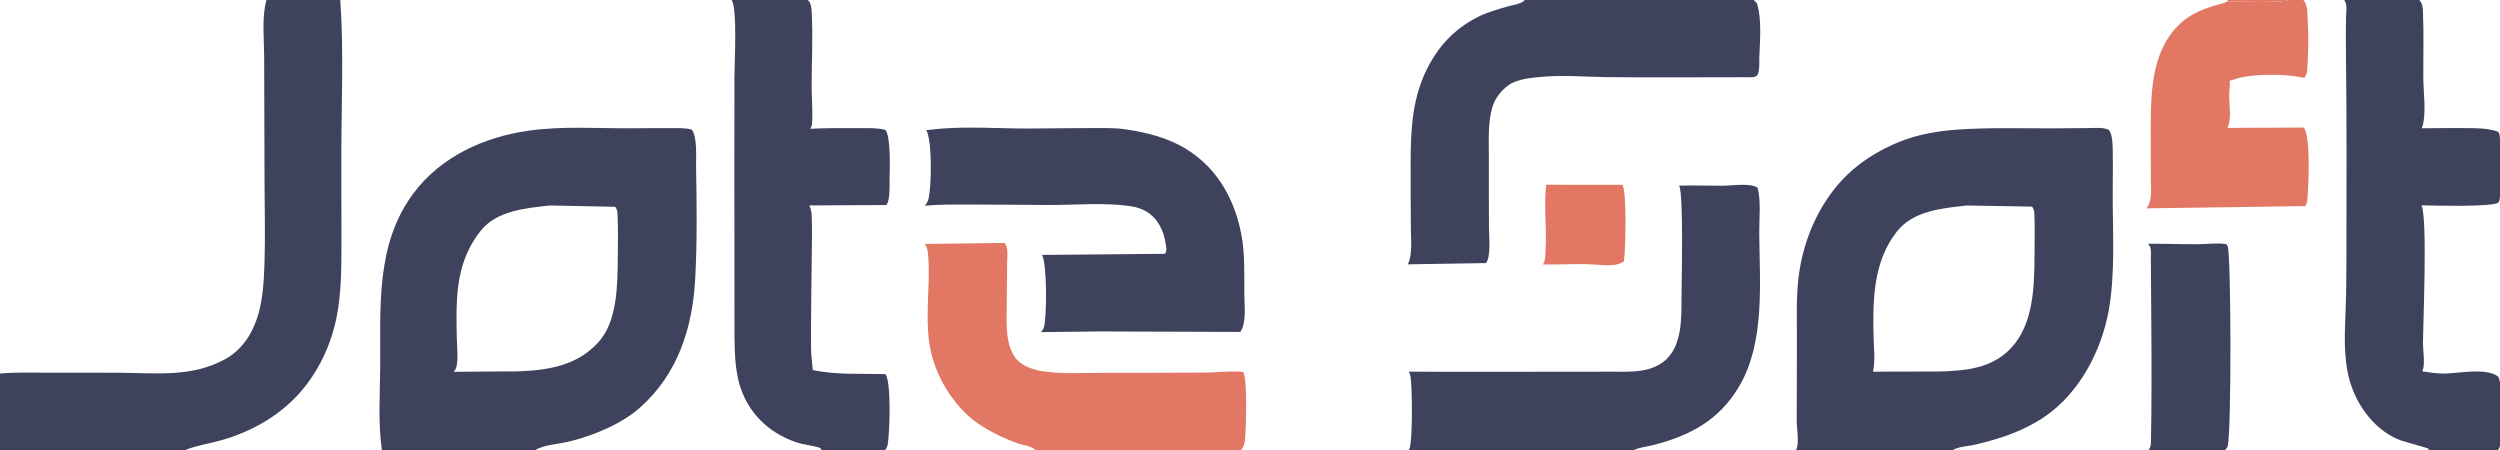 <?xml version="1.0" encoding="utf-8" ?>
<svg xmlns="http://www.w3.org/2000/svg" xmlns:xlink="http://www.w3.org/1999/xlink" width="300" height="54">
	<path fill="#E27863" transform="scale(0.5 0.5)" d="M371.088 44.341L389.373 44.355L389.402 44.396C390.449 45.915 390.156 60.4 389.726 62.781L388.542 63.34C386.43 64.016 382.84 63.405 380.53 63.382C377.115 63.348 373.704 63.532 370.283 63.478C371.013 62.548 370.878 60.734 370.945 59.596C371.238 54.566 370.486 49.292 371.088 44.341Z"/>
	<path fill="#3F425D" transform="scale(0.5 0.5)" d="M515.517 58.494C519.484 58.474 523.452 58.626 527.414 58.61C529.712 58.601 532.055 58.232 534.335 58.6L534.627 59.065C535.467 60.562 535.592 103.916 534.625 107.115C534.516 107.475 534.306 107.761 534.019 108L515.682 108L515.962 107.506C516.32 106.802 516.228 105.774 516.247 104.989C516.297 102.966 516.317 100.941 516.333 98.917C516.41 88.83 516.343 78.743 516.252 68.656C516.233 66.528 516.206 64.399 516.203 62.27C516.202 61.427 516.336 60.099 516.055 59.328C515.942 59.02 515.738 58.735 515.517 58.494Z"/>
	<path fill="#E27863" transform="scale(0.5 0.5)" d="M534.617 0L549.206 0L552.769 0C553.865 0.97 553.757 3.27 553.84 4.643C554.057 8.213 554.034 11.876 553.808 15.444C553.742 16.491 553.809 17.831 553.073 18.643L553.025 18.694C548.613 17.727 542.679 17.732 538.227 18.49C537.141 18.675 536.182 19.154 535.148 19.366C535.229 20.67 534.998 21.846 534.997 23.122C534.996 25.463 535.656 28.498 534.577 30.692L552.909 30.611C554.623 32.723 554.058 45.144 553.732 48.238C553.683 48.703 553.482 49.069 553.251 49.465L515.146 49.999C516.66 48.12 516.198 45.095 516.197 42.808C516.197 38.787 516.187 34.766 516.182 30.745C516.172 21.774 516.424 11.359 523.911 5.095C525.965 3.377 528.28 2.377 530.806 1.556C532.016 1.163 533.502 0.906 534.611 0.325L534.617 0ZM534.617 0L534.611 0.325C536.529 0.422 548.353 0.715 549.206 0L534.617 0Z"/>
	<path fill="#E27863" transform="scale(0.5 0.5)" d="M534.617 0L549.206 0C548.353 0.715 536.529 0.422 534.611 0.325L534.617 0Z"/>
	<path fill="#E27863" transform="scale(0.5 0.5)" d="M221.899 58.543L241.13 58.311L241.178 58.374C242.053 59.528 241.726 61.65 241.712 63.053C241.678 66.436 241.638 69.82 241.616 73.204C241.589 77.242 241.185 82.784 243.873 86.106C245.24 87.795 248.006 88.759 250.076 89.077C254.918 89.823 260.234 89.472 265.124 89.468C273.082 89.462 281.044 89.485 289.002 89.42C292.081 89.395 295.263 88.948 298.324 89.258C299.464 90.688 299.048 103.359 298.774 105.695C298.657 106.69 298.474 107.229 297.841 108L248.424 108C247.908 107.117 245.466 106.811 244.414 106.457C243.011 105.985 241.475 105.318 240.125 104.703C238.072 103.768 235.558 102.311 233.767 100.943C230.377 98.354 227.409 94.389 225.581 90.576C224.254 87.807 223.233 84.444 222.894 81.381C222.592 78.657 222.61 75.817 222.684 73.081C222.786 69.295 223.083 65.481 222.775 61.699C222.682 60.554 222.684 59.464 221.899 58.543Z"/>
	<path fill="#3F425D" transform="scale(0.5 0.5)" d="M365.911 0L420.936 0L421.68 0.838C422.865 4.669 422.374 9.683 422.241 13.69C422.202 14.873 422.334 16.679 421.9 17.758C421.755 18.117 421.632 18.224 421.286 18.365C420.579 18.654 419.598 18.528 418.841 18.531C416.864 18.54 414.888 18.543 412.911 18.545C403.765 18.556 394.613 18.602 385.467 18.509C380.415 18.458 375.343 17.972 370.295 18.416C367.806 18.634 364.149 18.934 362.106 20.403C360.411 21.621 359.027 23.278 358.332 25.259C357.038 28.948 357.341 33.541 357.321 37.42C357.291 43.137 357.342 48.856 357.352 54.573C357.356 56.503 357.865 61.695 356.662 63.087L356.615 63.139L337.892 63.442C339.033 60.982 338.619 57.66 338.607 54.983C338.584 49.778 338.53 44.572 338.547 39.367C338.576 30.783 338.89 22.933 343.173 15.227C345.882 10.352 349.52 6.76 354.462 4.181C356.807 2.957 359.545 2.21 362.081 1.481C363.111 1.185 365.389 0.883 365.911 0Z"/>
	<path fill="#3F425D" transform="scale(0.5 0.5)" d="M402.995 44.555C406.509 44.453 409.986 44.584 413.495 44.572C415.519 44.566 420.271 43.839 421.839 45.073C422.677 48.324 422.191 52.564 422.218 55.948C422.316 67.778 423.651 82.174 417.394 92.734C412.578 100.864 405.673 104.539 396.714 106.834C395.25 107.209 393.538 107.343 392.171 108L338.142 108C339.14 106.591 338.919 92.513 338.522 90.342C338.45 89.952 338.301 89.557 338.135 89.197C350.589 89.275 363.047 89.222 375.502 89.215C379.228 89.213 382.955 89.211 386.681 89.205C389.144 89.201 391.743 89.315 394.177 88.904C396.346 88.538 398.447 87.69 400.027 86.132C403.71 82.5 403.545 76.266 403.559 71.467C403.57 67.486 404.097 46.692 402.995 44.555Z"/>
	<path fill="#3F425D" transform="scale(0.5 0.5)" d="M225.838 30.878C232.839 30.33 240.008 30.862 247.031 30.846C251.858 30.835 256.682 30.731 261.509 30.736C264.248 30.739 267.076 30.628 269.794 31.002C275.213 31.749 280.697 33.135 285.31 36.158C292.313 40.746 296.182 47.784 297.843 55.83C298.833 60.625 298.608 65.875 298.636 70.756C298.651 73.429 299.202 77.369 297.683 79.663L263.892 79.549L249.803 79.705C250.123 79.397 250.401 79.015 250.531 78.585C251.249 76.196 251.321 63.371 250.091 61.181L279.597 60.912C279.842 60.509 279.977 60.085 279.925 59.61C279.582 56.448 278.616 53.473 276.061 51.414C274.659 50.284 272.887 49.696 271.124 49.45C264.732 48.559 257.851 49.234 251.398 49.202C245.287 49.171 239.176 49.079 233.064 49.089C229.379 49.095 225.634 49.007 221.967 49.392C222.346 48.898 222.675 48.392 222.829 47.782C223.595 44.735 223.735 33.656 222.309 31.226L225.838 30.878Z"/>
	<path fill="#3F425D" transform="scale(0.5 0.5)" d="M175.583 0L193.869 0C194.695 0.745 194.754 1.928 194.811 2.969C195.125 8.768 194.812 14.731 194.79 20.548C194.779 23.527 195.109 26.723 194.894 29.669C194.863 30.091 194.7 30.558 194.467 30.91C198.204 30.713 201.96 30.72 205.702 30.75C207.928 30.767 210.283 30.63 212.452 31.155C213.843 32.589 213.534 40.692 213.501 42.738C213.477 44.263 213.696 48.083 212.713 49.206L194.236 49.302C194.846 50.528 194.823 52 194.856 53.343C194.923 56.041 194.845 58.759 194.821 61.459C194.756 68.793 194.604 76.136 194.652 83.47C194.664 85.257 194.904 87.044 195.081 88.821C200.836 90.022 206.689 89.631 212.515 89.793C213.966 91.871 213.517 103.938 213.038 106.771C212.961 107.225 212.712 107.624 212.459 108L197.151 108C196.988 107.492 196.68 107.437 196.175 107.298C194.517 106.839 192.811 106.726 191.157 106.168C183.705 103.655 178.436 97.954 176.973 90.131C176.229 86.154 176.282 82.164 176.275 78.134C176.268 73.536 176.264 68.938 176.261 64.339C176.25 49.091 176.233 33.843 176.259 18.595C176.265 15.463 177.013 2.022 175.583 0Z"/>
	<path fill="#3F425D" transform="scale(0.5 0.5)" d="M562.614 0L580.602 0L599.487 0L599.781 0.494C600.116 1.124 600.369 29.529 599.938 30.903L599.797 31.247L599.595 31.629L599.827 32.119C600.274 33.173 600.297 47.033 599.861 48.107L599.804 48.234L599.609 48.623L599.833 49.17C600.374 50.636 600.247 89.127 599.831 89.987L599.802 90.045L599.605 90.407C600.229 91.77 600.033 93.479 600.043 94.959C600.062 97.782 600.065 100.605 600.049 103.428C600.043 104.433 600.265 106.431 599.921 107.293L599.744 107.631L599.487 108L582.917 108L582.749 107.624L576.284 105.731C570.218 103.572 565.742 97.575 563.988 91.582C562.333 85.925 562.754 79.82 562.962 74.013C563.112 69.804 563.135 65.603 563.141 61.391C563.165 44.918 563.234 28.439 563.019 11.967C562.984 9.333 562.995 6.708 563.053 4.074C563.075 3.053 563.335 1.418 562.885 0.496L562.614 0ZM599.609 48.623C598.1 49.749 583.884 49.311 581.143 49.284C582.63 51.99 581.562 77.29 581.509 82.15C581.489 83.987 582.012 86.975 581.527 88.648L581.365 89.129C583.051 89.367 584.783 89.656 586.488 89.653C590.043 89.647 596.666 88.132 599.605 90.407L599.802 90.045L599.831 89.987C600.247 89.127 600.374 50.636 599.833 49.17L599.609 48.623ZM580.602 0C581.392 0.728 581.464 1.797 581.508 2.808C581.738 8.104 581.567 13.476 581.595 18.778C581.614 22.399 582.434 27.405 581.237 30.786C584.649 30.754 588.063 30.72 591.475 30.742C594.205 30.759 596.987 30.7 599.595 31.629L599.797 31.247L599.938 30.903C600.369 29.529 600.116 1.124 599.781 0.494L599.487 0L580.602 0Z"/>
	<path fill="#3F425D" transform="scale(0.5 0.5)" d="M431.016 108L431.06 107.932C431.885 106.632 431.21 102.765 431.211 101.048C431.215 94.602 431.249 88.156 431.259 81.71C431.266 76.695 431.058 71.657 431.641 66.665C432.78 56.906 437.279 47.054 444.817 40.604C449.287 36.779 455.333 33.732 461.103 32.364C463.887 31.705 466.951 31.292 469.807 31.097C477.586 30.565 485.318 30.832 493.103 30.804C495.82 30.794 498.537 30.758 501.254 30.738C502.812 30.727 504.708 30.496 506.141 31.171C506.988 32.395 507.022 34.413 507.053 35.847C507.13 39.454 507.065 43.075 507.053 46.682C507.021 55.759 507.711 65.609 506.085 74.548C504.322 84.244 499.088 94.239 490.835 99.925C485.742 103.433 480.075 105.28 474.116 106.701C472.49 107.089 470.099 107.147 468.701 108L431.016 108ZM472.001 49.317C466.124 50.002 459.223 50.544 455.276 55.541C449.511 62.839 449.428 72.231 449.667 81.109C449.737 83.728 450.09 86.638 449.52 89.197L465.466 89.165C471.859 88.958 478.033 88.462 482.677 83.505C488.026 77.794 488.225 68.85 488.283 61.481C488.309 58.102 488.375 54.673 488.25 51.298C488.225 50.62 488.111 50.131 487.682 49.586L472.001 49.317Z"/>
	<path fill="#3F425D" transform="scale(0.5 0.5)" d="M91.65 108C90.724 101.498 91.189 94.865 91.242 88.317C91.357 73.886 90.059 58.615 99.273 46.333C105.858 37.556 116.22 32.862 126.866 31.361C135.011 30.212 143.408 30.837 151.611 30.788C154.732 30.77 157.85 30.726 160.971 30.756C162.626 30.771 164.401 30.645 166 31.102C167.392 32.653 167.026 38.069 167.061 40.156C167.214 49.085 167.337 58.148 166.84 67.067C166.185 78.816 162.641 89.771 153.622 97.806C149.107 101.828 142.281 104.589 136.439 106.008C134.401 106.504 130.168 106.819 128.557 108L91.65 108ZM131.956 49.317C126.222 49.959 119.257 50.525 115.386 55.364C112.757 58.65 111.182 62.262 110.353 66.372C109.397 71.118 109.538 76.284 109.628 81.101C109.664 83.009 109.903 85.052 109.716 86.948C109.634 87.774 109.497 88.616 108.886 89.229L124.45 89.123C131.634 88.834 138.402 87.779 143.533 82.226C148.173 77.205 148.188 68.563 148.264 62.117C148.305 58.639 148.359 55.121 148.212 51.646C148.179 50.863 148.148 50.277 147.656 49.629L131.956 49.317Z"/>
	<path fill="#3F425D" transform="scale(0.5 0.5)" d="M63.946 0L81.666 0C82.532 12.293 81.933 24.942 81.918 37.275C81.91 43.984 81.946 50.692 81.943 57.4C81.941 63.659 82.007 70.427 80.694 76.573C79.318 83.008 76.438 89.119 72.099 94.099C67.14 99.79 60.162 103.724 52.901 105.713C50.154 106.465 47.049 106.959 44.437 108L0 108L0 89.653C3.693 89.314 7.501 89.444 11.212 89.439C17.053 89.431 22.895 89.426 28.736 89.46C37.551 89.512 46.041 90.621 54.114 86.151C58.224 83.875 60.72 79.833 61.994 75.418C63.158 71.387 63.364 66.873 63.49 62.693C63.677 56.461 63.516 50.199 63.487 43.963C63.441 33.869 63.415 23.776 63.4 13.682C63.394 9.437 62.792 4.049 63.946 0Z"/>
</svg>
